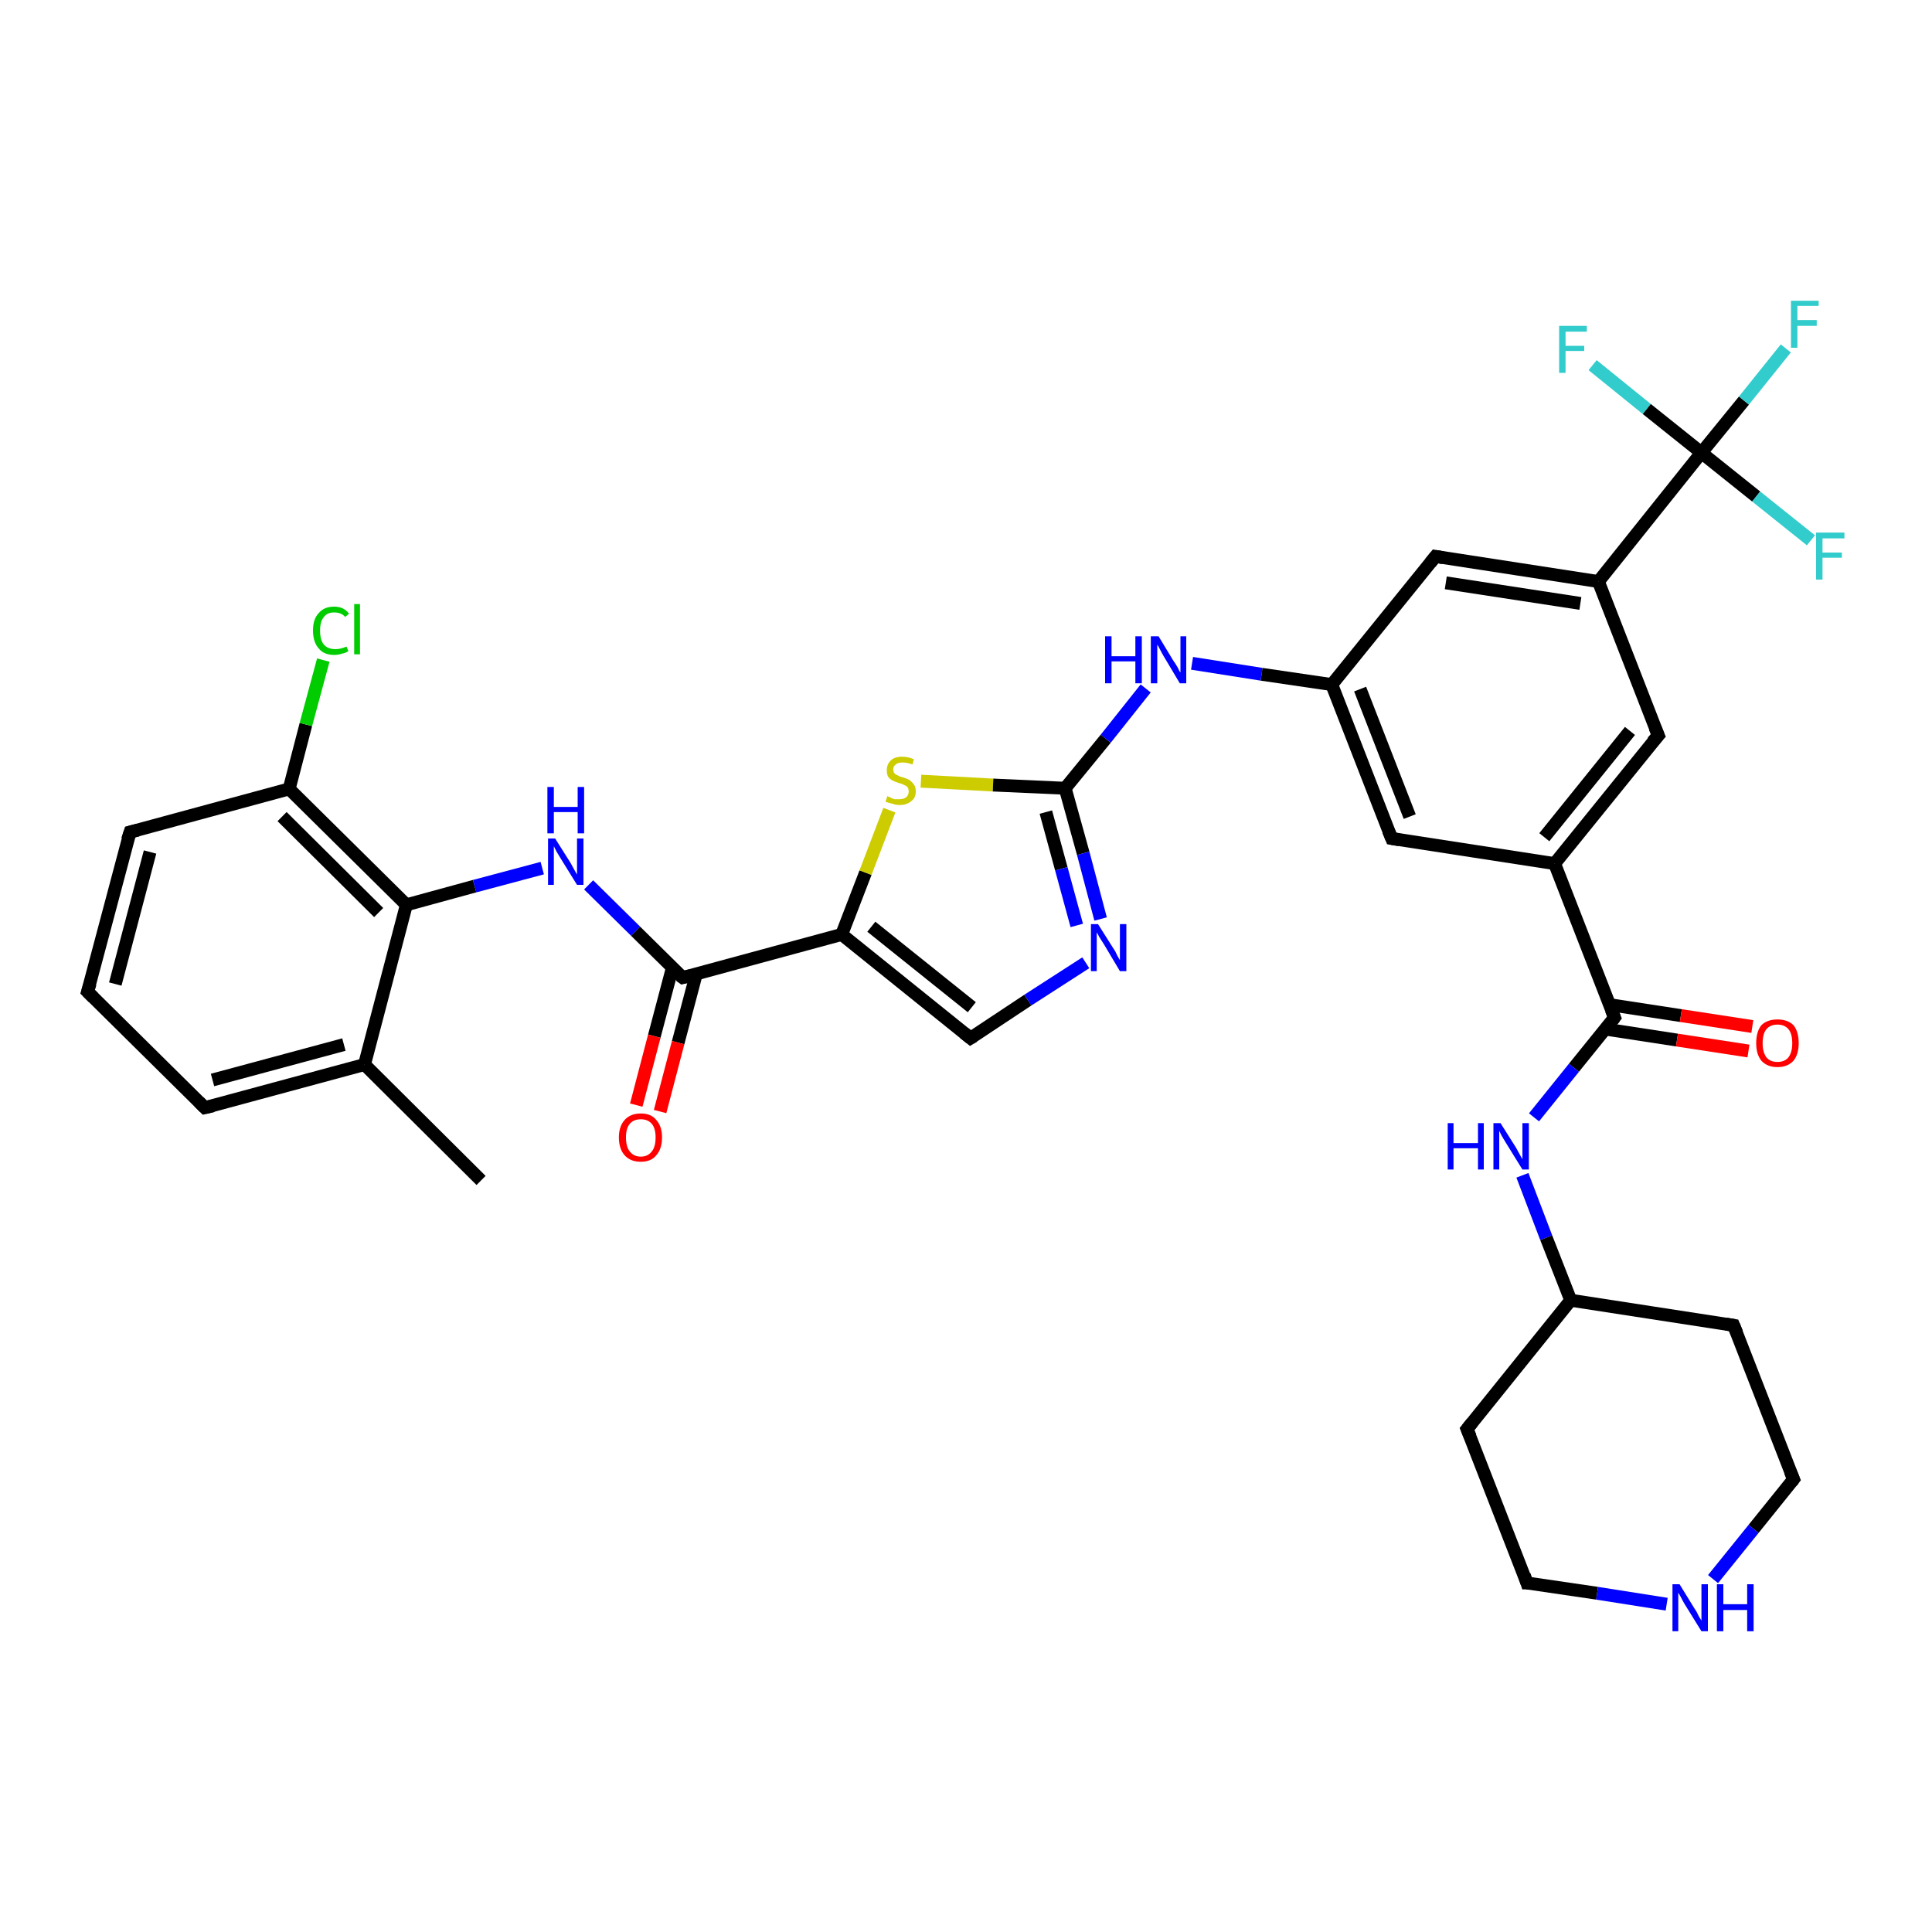 <?xml version='1.0' encoding='iso-8859-1'?>
<svg version='1.1' baseProfile='full'
              xmlns='http://www.w3.org/2000/svg'
                      xmlns:rdkit='http://www.rdkit.org/xml'
                      xmlns:xlink='http://www.w3.org/1999/xlink'
                  xml:space='preserve'
width='300px' height='300px' viewBox='0 0 300 300'>
<!-- END OF HEADER -->
<rect style='opacity:1.0;fill:#FFFFFF;stroke:none' width='300.0' height='300.0' x='0.0' y='0.0'> </rect>
<path class='bond-0 atom-0 atom-1' d='M 74.7,183.3 L 56.6,165.3' style='fill:none;fill-rule:evenodd;stroke:#000000;stroke-width:2.0px;stroke-linecap:butt;stroke-linejoin:miter;stroke-opacity:1' />
<path class='bond-1 atom-1 atom-2' d='M 56.6,165.3 L 31.8,172.0' style='fill:none;fill-rule:evenodd;stroke:#000000;stroke-width:2.0px;stroke-linecap:butt;stroke-linejoin:miter;stroke-opacity:1' />
<path class='bond-1 atom-1 atom-2' d='M 53.4,162.2 L 33.0,167.7' style='fill:none;fill-rule:evenodd;stroke:#000000;stroke-width:2.0px;stroke-linecap:butt;stroke-linejoin:miter;stroke-opacity:1' />
<path class='bond-2 atom-2 atom-3' d='M 31.8,172.0 L 13.6,154.0' style='fill:none;fill-rule:evenodd;stroke:#000000;stroke-width:2.0px;stroke-linecap:butt;stroke-linejoin:miter;stroke-opacity:1' />
<path class='bond-3 atom-3 atom-4' d='M 13.6,154.0 L 20.2,129.2' style='fill:none;fill-rule:evenodd;stroke:#000000;stroke-width:2.0px;stroke-linecap:butt;stroke-linejoin:miter;stroke-opacity:1' />
<path class='bond-3 atom-3 atom-4' d='M 17.9,152.8 L 23.3,132.3' style='fill:none;fill-rule:evenodd;stroke:#000000;stroke-width:2.0px;stroke-linecap:butt;stroke-linejoin:miter;stroke-opacity:1' />
<path class='bond-4 atom-4 atom-5' d='M 20.2,129.2 L 44.9,122.5' style='fill:none;fill-rule:evenodd;stroke:#000000;stroke-width:2.0px;stroke-linecap:butt;stroke-linejoin:miter;stroke-opacity:1' />
<path class='bond-5 atom-5 atom-6' d='M 44.9,122.5 L 47.5,112.5' style='fill:none;fill-rule:evenodd;stroke:#000000;stroke-width:2.0px;stroke-linecap:butt;stroke-linejoin:miter;stroke-opacity:1' />
<path class='bond-5 atom-5 atom-6' d='M 47.5,112.5 L 50.2,102.5' style='fill:none;fill-rule:evenodd;stroke:#00CC00;stroke-width:2.0px;stroke-linecap:butt;stroke-linejoin:miter;stroke-opacity:1' />
<path class='bond-6 atom-5 atom-7' d='M 44.9,122.5 L 63.1,140.5' style='fill:none;fill-rule:evenodd;stroke:#000000;stroke-width:2.0px;stroke-linecap:butt;stroke-linejoin:miter;stroke-opacity:1' />
<path class='bond-6 atom-5 atom-7' d='M 43.8,126.8 L 58.8,141.7' style='fill:none;fill-rule:evenodd;stroke:#000000;stroke-width:2.0px;stroke-linecap:butt;stroke-linejoin:miter;stroke-opacity:1' />
<path class='bond-7 atom-7 atom-8' d='M 63.1,140.5 L 73.7,137.6' style='fill:none;fill-rule:evenodd;stroke:#000000;stroke-width:2.0px;stroke-linecap:butt;stroke-linejoin:miter;stroke-opacity:1' />
<path class='bond-7 atom-7 atom-8' d='M 73.7,137.6 L 84.2,134.8' style='fill:none;fill-rule:evenodd;stroke:#0000FF;stroke-width:2.0px;stroke-linecap:butt;stroke-linejoin:miter;stroke-opacity:1' />
<path class='bond-8 atom-8 atom-9' d='M 91.4,137.4 L 98.7,144.6' style='fill:none;fill-rule:evenodd;stroke:#0000FF;stroke-width:2.0px;stroke-linecap:butt;stroke-linejoin:miter;stroke-opacity:1' />
<path class='bond-8 atom-8 atom-9' d='M 98.7,144.6 L 106.0,151.8' style='fill:none;fill-rule:evenodd;stroke:#000000;stroke-width:2.0px;stroke-linecap:butt;stroke-linejoin:miter;stroke-opacity:1' />
<path class='bond-9 atom-9 atom-10' d='M 104.4,150.3 L 101.6,160.9' style='fill:none;fill-rule:evenodd;stroke:#000000;stroke-width:2.0px;stroke-linecap:butt;stroke-linejoin:miter;stroke-opacity:1' />
<path class='bond-9 atom-9 atom-10' d='M 101.6,160.9 L 98.8,171.6' style='fill:none;fill-rule:evenodd;stroke:#FF0000;stroke-width:2.0px;stroke-linecap:butt;stroke-linejoin:miter;stroke-opacity:1' />
<path class='bond-9 atom-9 atom-10' d='M 108.1,151.3 L 105.3,161.9' style='fill:none;fill-rule:evenodd;stroke:#000000;stroke-width:2.0px;stroke-linecap:butt;stroke-linejoin:miter;stroke-opacity:1' />
<path class='bond-9 atom-9 atom-10' d='M 105.3,161.9 L 102.5,172.6' style='fill:none;fill-rule:evenodd;stroke:#FF0000;stroke-width:2.0px;stroke-linecap:butt;stroke-linejoin:miter;stroke-opacity:1' />
<path class='bond-10 atom-9 atom-11' d='M 106.0,151.8 L 130.7,145.1' style='fill:none;fill-rule:evenodd;stroke:#000000;stroke-width:2.0px;stroke-linecap:butt;stroke-linejoin:miter;stroke-opacity:1' />
<path class='bond-11 atom-11 atom-12' d='M 130.7,145.1 L 134.4,135.5' style='fill:none;fill-rule:evenodd;stroke:#000000;stroke-width:2.0px;stroke-linecap:butt;stroke-linejoin:miter;stroke-opacity:1' />
<path class='bond-11 atom-11 atom-12' d='M 134.4,135.5 L 138.1,125.8' style='fill:none;fill-rule:evenodd;stroke:#CCCC00;stroke-width:2.0px;stroke-linecap:butt;stroke-linejoin:miter;stroke-opacity:1' />
<path class='bond-12 atom-12 atom-13' d='M 143.0,121.3 L 154.2,121.9' style='fill:none;fill-rule:evenodd;stroke:#CCCC00;stroke-width:2.0px;stroke-linecap:butt;stroke-linejoin:miter;stroke-opacity:1' />
<path class='bond-12 atom-12 atom-13' d='M 154.2,121.9 L 165.4,122.4' style='fill:none;fill-rule:evenodd;stroke:#000000;stroke-width:2.0px;stroke-linecap:butt;stroke-linejoin:miter;stroke-opacity:1' />
<path class='bond-13 atom-13 atom-14' d='M 165.4,122.4 L 171.7,114.7' style='fill:none;fill-rule:evenodd;stroke:#000000;stroke-width:2.0px;stroke-linecap:butt;stroke-linejoin:miter;stroke-opacity:1' />
<path class='bond-13 atom-13 atom-14' d='M 171.7,114.7 L 177.9,106.9' style='fill:none;fill-rule:evenodd;stroke:#0000FF;stroke-width:2.0px;stroke-linecap:butt;stroke-linejoin:miter;stroke-opacity:1' />
<path class='bond-14 atom-14 atom-15' d='M 185.1,103.0 L 195.9,104.7' style='fill:none;fill-rule:evenodd;stroke:#0000FF;stroke-width:2.0px;stroke-linecap:butt;stroke-linejoin:miter;stroke-opacity:1' />
<path class='bond-14 atom-14 atom-15' d='M 195.9,104.7 L 206.8,106.3' style='fill:none;fill-rule:evenodd;stroke:#000000;stroke-width:2.0px;stroke-linecap:butt;stroke-linejoin:miter;stroke-opacity:1' />
<path class='bond-15 atom-15 atom-16' d='M 206.8,106.3 L 216.1,130.2' style='fill:none;fill-rule:evenodd;stroke:#000000;stroke-width:2.0px;stroke-linecap:butt;stroke-linejoin:miter;stroke-opacity:1' />
<path class='bond-15 atom-15 atom-16' d='M 211.2,107.0 L 218.9,126.8' style='fill:none;fill-rule:evenodd;stroke:#000000;stroke-width:2.0px;stroke-linecap:butt;stroke-linejoin:miter;stroke-opacity:1' />
<path class='bond-16 atom-16 atom-17' d='M 216.1,130.2 L 241.4,134.1' style='fill:none;fill-rule:evenodd;stroke:#000000;stroke-width:2.0px;stroke-linecap:butt;stroke-linejoin:miter;stroke-opacity:1' />
<path class='bond-17 atom-17 atom-18' d='M 241.4,134.1 L 257.5,114.2' style='fill:none;fill-rule:evenodd;stroke:#000000;stroke-width:2.0px;stroke-linecap:butt;stroke-linejoin:miter;stroke-opacity:1' />
<path class='bond-17 atom-17 atom-18' d='M 239.8,130.0 L 253.1,113.5' style='fill:none;fill-rule:evenodd;stroke:#000000;stroke-width:2.0px;stroke-linecap:butt;stroke-linejoin:miter;stroke-opacity:1' />
<path class='bond-18 atom-18 atom-19' d='M 257.5,114.2 L 248.2,90.3' style='fill:none;fill-rule:evenodd;stroke:#000000;stroke-width:2.0px;stroke-linecap:butt;stroke-linejoin:miter;stroke-opacity:1' />
<path class='bond-19 atom-19 atom-20' d='M 248.2,90.3 L 222.9,86.4' style='fill:none;fill-rule:evenodd;stroke:#000000;stroke-width:2.0px;stroke-linecap:butt;stroke-linejoin:miter;stroke-opacity:1' />
<path class='bond-19 atom-19 atom-20' d='M 245.4,93.7 L 224.5,90.5' style='fill:none;fill-rule:evenodd;stroke:#000000;stroke-width:2.0px;stroke-linecap:butt;stroke-linejoin:miter;stroke-opacity:1' />
<path class='bond-20 atom-19 atom-21' d='M 248.2,90.3 L 264.2,70.3' style='fill:none;fill-rule:evenodd;stroke:#000000;stroke-width:2.0px;stroke-linecap:butt;stroke-linejoin:miter;stroke-opacity:1' />
<path class='bond-21 atom-21 atom-22' d='M 264.2,70.3 L 270.8,62.2' style='fill:none;fill-rule:evenodd;stroke:#000000;stroke-width:2.0px;stroke-linecap:butt;stroke-linejoin:miter;stroke-opacity:1' />
<path class='bond-21 atom-21 atom-22' d='M 270.8,62.2 L 277.3,54.1' style='fill:none;fill-rule:evenodd;stroke:#33CCCC;stroke-width:2.0px;stroke-linecap:butt;stroke-linejoin:miter;stroke-opacity:1' />
<path class='bond-22 atom-21 atom-23' d='M 264.2,70.3 L 272.7,77.1' style='fill:none;fill-rule:evenodd;stroke:#000000;stroke-width:2.0px;stroke-linecap:butt;stroke-linejoin:miter;stroke-opacity:1' />
<path class='bond-22 atom-21 atom-23' d='M 272.7,77.1 L 281.2,83.9' style='fill:none;fill-rule:evenodd;stroke:#33CCCC;stroke-width:2.0px;stroke-linecap:butt;stroke-linejoin:miter;stroke-opacity:1' />
<path class='bond-23 atom-21 atom-24' d='M 264.2,70.3 L 255.7,63.5' style='fill:none;fill-rule:evenodd;stroke:#000000;stroke-width:2.0px;stroke-linecap:butt;stroke-linejoin:miter;stroke-opacity:1' />
<path class='bond-23 atom-21 atom-24' d='M 255.7,63.5 L 247.3,56.7' style='fill:none;fill-rule:evenodd;stroke:#33CCCC;stroke-width:2.0px;stroke-linecap:butt;stroke-linejoin:miter;stroke-opacity:1' />
<path class='bond-24 atom-17 atom-25' d='M 241.4,134.1 L 250.7,158.0' style='fill:none;fill-rule:evenodd;stroke:#000000;stroke-width:2.0px;stroke-linecap:butt;stroke-linejoin:miter;stroke-opacity:1' />
<path class='bond-25 atom-25 atom-26' d='M 249.3,159.8 L 260.4,161.5' style='fill:none;fill-rule:evenodd;stroke:#000000;stroke-width:2.0px;stroke-linecap:butt;stroke-linejoin:miter;stroke-opacity:1' />
<path class='bond-25 atom-25 atom-26' d='M 260.4,161.5 L 271.5,163.2' style='fill:none;fill-rule:evenodd;stroke:#FF0000;stroke-width:2.0px;stroke-linecap:butt;stroke-linejoin:miter;stroke-opacity:1' />
<path class='bond-25 atom-25 atom-26' d='M 249.9,156.0 L 261.0,157.7' style='fill:none;fill-rule:evenodd;stroke:#000000;stroke-width:2.0px;stroke-linecap:butt;stroke-linejoin:miter;stroke-opacity:1' />
<path class='bond-25 atom-25 atom-26' d='M 261.0,157.7 L 272.1,159.4' style='fill:none;fill-rule:evenodd;stroke:#FF0000;stroke-width:2.0px;stroke-linecap:butt;stroke-linejoin:miter;stroke-opacity:1' />
<path class='bond-26 atom-25 atom-27' d='M 250.7,158.0 L 244.4,165.8' style='fill:none;fill-rule:evenodd;stroke:#000000;stroke-width:2.0px;stroke-linecap:butt;stroke-linejoin:miter;stroke-opacity:1' />
<path class='bond-26 atom-25 atom-27' d='M 244.4,165.8 L 238.2,173.5' style='fill:none;fill-rule:evenodd;stroke:#0000FF;stroke-width:2.0px;stroke-linecap:butt;stroke-linejoin:miter;stroke-opacity:1' />
<path class='bond-27 atom-27 atom-28' d='M 236.4,182.5 L 240.1,192.2' style='fill:none;fill-rule:evenodd;stroke:#0000FF;stroke-width:2.0px;stroke-linecap:butt;stroke-linejoin:miter;stroke-opacity:1' />
<path class='bond-27 atom-27 atom-28' d='M 240.1,192.2 L 243.9,201.9' style='fill:none;fill-rule:evenodd;stroke:#000000;stroke-width:2.0px;stroke-linecap:butt;stroke-linejoin:miter;stroke-opacity:1' />
<path class='bond-28 atom-28 atom-29' d='M 243.9,201.9 L 227.8,221.9' style='fill:none;fill-rule:evenodd;stroke:#000000;stroke-width:2.0px;stroke-linecap:butt;stroke-linejoin:miter;stroke-opacity:1' />
<path class='bond-29 atom-29 atom-30' d='M 227.8,221.9 L 237.1,245.8' style='fill:none;fill-rule:evenodd;stroke:#000000;stroke-width:2.0px;stroke-linecap:butt;stroke-linejoin:miter;stroke-opacity:1' />
<path class='bond-30 atom-30 atom-31' d='M 237.1,245.8 L 248.0,247.4' style='fill:none;fill-rule:evenodd;stroke:#000000;stroke-width:2.0px;stroke-linecap:butt;stroke-linejoin:miter;stroke-opacity:1' />
<path class='bond-30 atom-30 atom-31' d='M 248.0,247.4 L 258.8,249.1' style='fill:none;fill-rule:evenodd;stroke:#0000FF;stroke-width:2.0px;stroke-linecap:butt;stroke-linejoin:miter;stroke-opacity:1' />
<path class='bond-31 atom-31 atom-32' d='M 266.0,245.2 L 272.3,237.4' style='fill:none;fill-rule:evenodd;stroke:#0000FF;stroke-width:2.0px;stroke-linecap:butt;stroke-linejoin:miter;stroke-opacity:1' />
<path class='bond-31 atom-31 atom-32' d='M 272.3,237.4 L 278.5,229.7' style='fill:none;fill-rule:evenodd;stroke:#000000;stroke-width:2.0px;stroke-linecap:butt;stroke-linejoin:miter;stroke-opacity:1' />
<path class='bond-32 atom-32 atom-33' d='M 278.5,229.7 L 269.2,205.8' style='fill:none;fill-rule:evenodd;stroke:#000000;stroke-width:2.0px;stroke-linecap:butt;stroke-linejoin:miter;stroke-opacity:1' />
<path class='bond-33 atom-13 atom-34' d='M 165.4,122.4 L 168.2,132.5' style='fill:none;fill-rule:evenodd;stroke:#000000;stroke-width:2.0px;stroke-linecap:butt;stroke-linejoin:miter;stroke-opacity:1' />
<path class='bond-33 atom-13 atom-34' d='M 168.2,132.5 L 170.9,142.7' style='fill:none;fill-rule:evenodd;stroke:#0000FF;stroke-width:2.0px;stroke-linecap:butt;stroke-linejoin:miter;stroke-opacity:1' />
<path class='bond-33 atom-13 atom-34' d='M 162.4,126.1 L 164.8,134.9' style='fill:none;fill-rule:evenodd;stroke:#000000;stroke-width:2.0px;stroke-linecap:butt;stroke-linejoin:miter;stroke-opacity:1' />
<path class='bond-33 atom-13 atom-34' d='M 164.8,134.9 L 167.2,143.7' style='fill:none;fill-rule:evenodd;stroke:#0000FF;stroke-width:2.0px;stroke-linecap:butt;stroke-linejoin:miter;stroke-opacity:1' />
<path class='bond-34 atom-34 atom-35' d='M 168.6,149.5 L 159.6,155.3' style='fill:none;fill-rule:evenodd;stroke:#0000FF;stroke-width:2.0px;stroke-linecap:butt;stroke-linejoin:miter;stroke-opacity:1' />
<path class='bond-34 atom-34 atom-35' d='M 159.6,155.3 L 150.7,161.2' style='fill:none;fill-rule:evenodd;stroke:#000000;stroke-width:2.0px;stroke-linecap:butt;stroke-linejoin:miter;stroke-opacity:1' />
<path class='bond-35 atom-7 atom-1' d='M 63.1,140.5 L 56.6,165.3' style='fill:none;fill-rule:evenodd;stroke:#000000;stroke-width:2.0px;stroke-linecap:butt;stroke-linejoin:miter;stroke-opacity:1' />
<path class='bond-36 atom-35 atom-11' d='M 150.7,161.2 L 130.7,145.1' style='fill:none;fill-rule:evenodd;stroke:#000000;stroke-width:2.0px;stroke-linecap:butt;stroke-linejoin:miter;stroke-opacity:1' />
<path class='bond-36 atom-35 atom-11' d='M 150.9,156.4 L 135.3,143.9' style='fill:none;fill-rule:evenodd;stroke:#000000;stroke-width:2.0px;stroke-linecap:butt;stroke-linejoin:miter;stroke-opacity:1' />
<path class='bond-37 atom-20 atom-15' d='M 222.9,86.4 L 206.8,106.3' style='fill:none;fill-rule:evenodd;stroke:#000000;stroke-width:2.0px;stroke-linecap:butt;stroke-linejoin:miter;stroke-opacity:1' />
<path class='bond-38 atom-33 atom-28' d='M 269.2,205.8 L 243.9,201.9' style='fill:none;fill-rule:evenodd;stroke:#000000;stroke-width:2.0px;stroke-linecap:butt;stroke-linejoin:miter;stroke-opacity:1' />
<path d='M 33.1,171.7 L 31.8,172.0 L 30.9,171.1' style='fill:none;stroke:#000000;stroke-width:2.0px;stroke-linecap:butt;stroke-linejoin:miter;stroke-opacity:1;' />
<path d='M 14.5,154.9 L 13.6,154.0 L 14.0,152.7' style='fill:none;stroke:#000000;stroke-width:2.0px;stroke-linecap:butt;stroke-linejoin:miter;stroke-opacity:1;' />
<path d='M 19.8,130.4 L 20.2,129.2 L 21.4,128.9' style='fill:none;stroke:#000000;stroke-width:2.0px;stroke-linecap:butt;stroke-linejoin:miter;stroke-opacity:1;' />
<path d='M 105.6,151.5 L 106.0,151.8 L 107.2,151.5' style='fill:none;stroke:#000000;stroke-width:2.0px;stroke-linecap:butt;stroke-linejoin:miter;stroke-opacity:1;' />
<path d='M 215.6,129.0 L 216.1,130.2 L 217.3,130.4' style='fill:none;stroke:#000000;stroke-width:2.0px;stroke-linecap:butt;stroke-linejoin:miter;stroke-opacity:1;' />
<path d='M 256.6,115.2 L 257.5,114.2 L 257.0,113.0' style='fill:none;stroke:#000000;stroke-width:2.0px;stroke-linecap:butt;stroke-linejoin:miter;stroke-opacity:1;' />
<path d='M 224.1,86.6 L 222.9,86.4 L 222.1,87.4' style='fill:none;stroke:#000000;stroke-width:2.0px;stroke-linecap:butt;stroke-linejoin:miter;stroke-opacity:1;' />
<path d='M 250.2,156.8 L 250.7,158.0 L 250.4,158.4' style='fill:none;stroke:#000000;stroke-width:2.0px;stroke-linecap:butt;stroke-linejoin:miter;stroke-opacity:1;' />
<path d='M 228.6,220.9 L 227.8,221.9 L 228.3,223.1' style='fill:none;stroke:#000000;stroke-width:2.0px;stroke-linecap:butt;stroke-linejoin:miter;stroke-opacity:1;' />
<path d='M 236.7,244.6 L 237.1,245.8 L 237.7,245.8' style='fill:none;stroke:#000000;stroke-width:2.0px;stroke-linecap:butt;stroke-linejoin:miter;stroke-opacity:1;' />
<path d='M 278.2,230.1 L 278.5,229.7 L 278.0,228.5' style='fill:none;stroke:#000000;stroke-width:2.0px;stroke-linecap:butt;stroke-linejoin:miter;stroke-opacity:1;' />
<path d='M 269.7,207.0 L 269.2,205.8 L 268.0,205.6' style='fill:none;stroke:#000000;stroke-width:2.0px;stroke-linecap:butt;stroke-linejoin:miter;stroke-opacity:1;' />
<path d='M 151.2,160.9 L 150.7,161.2 L 149.7,160.4' style='fill:none;stroke:#000000;stroke-width:2.0px;stroke-linecap:butt;stroke-linejoin:miter;stroke-opacity:1;' />
<path class='atom-6' d='M 48.6 97.9
Q 48.6 96.1, 49.5 95.2
Q 50.3 94.2, 51.9 94.2
Q 53.4 94.2, 54.2 95.3
L 53.6 95.8
Q 53.0 95.1, 51.9 95.1
Q 50.8 95.1, 50.3 95.8
Q 49.7 96.5, 49.7 97.9
Q 49.7 99.4, 50.3 100.1
Q 50.9 100.8, 52.1 100.8
Q 52.9 100.8, 53.8 100.4
L 54.1 101.1
Q 53.7 101.4, 53.1 101.5
Q 52.5 101.7, 51.9 101.7
Q 50.3 101.7, 49.5 100.7
Q 48.6 99.7, 48.6 97.9
' fill='#00CC00'/>
<path class='atom-6' d='M 55.0 93.8
L 55.9 93.8
L 55.9 101.6
L 55.0 101.6
L 55.0 93.8
' fill='#00CC00'/>
<path class='atom-8' d='M 86.2 130.2
L 88.6 134.0
Q 88.8 134.4, 89.2 135.1
Q 89.6 135.8, 89.6 135.8
L 89.6 130.2
L 90.6 130.2
L 90.6 137.4
L 89.6 137.4
L 87.0 133.2
Q 86.7 132.7, 86.4 132.2
Q 86.1 131.6, 86.0 131.4
L 86.0 137.4
L 85.1 137.4
L 85.1 130.2
L 86.2 130.2
' fill='#0000FF'/>
<path class='atom-8' d='M 85.0 122.2
L 86.0 122.2
L 86.0 125.3
L 89.7 125.3
L 89.7 122.2
L 90.7 122.2
L 90.7 129.4
L 89.7 129.4
L 89.7 126.1
L 86.0 126.1
L 86.0 129.4
L 85.0 129.4
L 85.0 122.2
' fill='#0000FF'/>
<path class='atom-10' d='M 96.1 176.6
Q 96.1 174.9, 97.0 173.9
Q 97.9 172.9, 99.5 172.9
Q 101.1 172.9, 101.9 173.9
Q 102.8 174.9, 102.8 176.6
Q 102.8 178.4, 101.9 179.4
Q 101.1 180.4, 99.5 180.4
Q 97.9 180.4, 97.0 179.4
Q 96.1 178.4, 96.1 176.6
M 99.5 179.6
Q 100.6 179.6, 101.2 178.8
Q 101.8 178.1, 101.8 176.6
Q 101.8 175.2, 101.2 174.5
Q 100.6 173.8, 99.5 173.8
Q 98.4 173.8, 97.8 174.5
Q 97.2 175.2, 97.2 176.6
Q 97.2 178.1, 97.8 178.8
Q 98.4 179.6, 99.5 179.6
' fill='#FF0000'/>
<path class='atom-12' d='M 137.8 123.6
Q 137.9 123.7, 138.2 123.8
Q 138.5 124.0, 138.9 124.1
Q 139.3 124.1, 139.7 124.1
Q 140.3 124.1, 140.7 123.8
Q 141.1 123.5, 141.1 122.9
Q 141.1 122.5, 140.9 122.2
Q 140.7 122.0, 140.4 121.9
Q 140.1 121.7, 139.6 121.6
Q 139.0 121.4, 138.6 121.2
Q 138.2 121.0, 137.9 120.6
Q 137.7 120.2, 137.7 119.6
Q 137.7 118.7, 138.3 118.1
Q 138.9 117.5, 140.1 117.5
Q 141.0 117.5, 141.9 117.9
L 141.7 118.7
Q 140.8 118.4, 140.2 118.4
Q 139.4 118.4, 139.1 118.7
Q 138.7 119.0, 138.7 119.5
Q 138.7 119.8, 138.9 120.1
Q 139.1 120.3, 139.4 120.4
Q 139.7 120.6, 140.2 120.7
Q 140.8 120.9, 141.2 121.1
Q 141.6 121.4, 141.9 121.8
Q 142.2 122.2, 142.2 122.9
Q 142.2 123.9, 141.5 124.4
Q 140.8 125.0, 139.7 125.0
Q 139.0 125.0, 138.6 124.8
Q 138.1 124.7, 137.5 124.5
L 137.8 123.6
' fill='#CCCC00'/>
<path class='atom-14' d='M 171.6 98.8
L 172.6 98.8
L 172.6 101.9
L 176.3 101.9
L 176.3 98.8
L 177.3 98.8
L 177.3 106.1
L 176.3 106.1
L 176.3 102.7
L 172.6 102.7
L 172.6 106.1
L 171.6 106.1
L 171.6 98.8
' fill='#0000FF'/>
<path class='atom-14' d='M 179.9 98.8
L 182.2 102.6
Q 182.5 103.0, 182.9 103.7
Q 183.2 104.4, 183.3 104.4
L 183.3 98.8
L 184.2 98.8
L 184.2 106.1
L 183.2 106.1
L 180.7 101.9
Q 180.4 101.4, 180.1 100.8
Q 179.8 100.2, 179.7 100.1
L 179.7 106.1
L 178.7 106.1
L 178.7 98.8
L 179.9 98.8
' fill='#0000FF'/>
<path class='atom-22' d='M 278.1 46.7
L 282.4 46.7
L 282.4 47.5
L 279.1 47.5
L 279.1 49.7
L 282.1 49.7
L 282.1 50.6
L 279.1 50.6
L 279.1 54.0
L 278.1 54.0
L 278.1 46.7
' fill='#33CCCC'/>
<path class='atom-23' d='M 282.0 82.7
L 286.4 82.7
L 286.4 83.6
L 283.0 83.6
L 283.0 85.8
L 286.0 85.8
L 286.0 86.6
L 283.0 86.6
L 283.0 90.0
L 282.0 90.0
L 282.0 82.7
' fill='#33CCCC'/>
<path class='atom-24' d='M 242.1 50.6
L 246.4 50.6
L 246.4 51.5
L 243.1 51.5
L 243.1 53.7
L 246.0 53.7
L 246.0 54.5
L 243.1 54.5
L 243.1 57.9
L 242.1 57.9
L 242.1 50.6
' fill='#33CCCC'/>
<path class='atom-26' d='M 272.7 162.0
Q 272.7 160.2, 273.5 159.2
Q 274.4 158.3, 276.0 158.3
Q 277.6 158.3, 278.5 159.2
Q 279.3 160.2, 279.3 162.0
Q 279.3 163.7, 278.5 164.7
Q 277.6 165.7, 276.0 165.7
Q 274.4 165.7, 273.5 164.7
Q 272.7 163.7, 272.7 162.0
M 276.0 164.9
Q 277.1 164.9, 277.7 164.2
Q 278.3 163.4, 278.3 162.0
Q 278.3 160.5, 277.7 159.8
Q 277.1 159.1, 276.0 159.1
Q 274.9 159.1, 274.3 159.8
Q 273.7 160.5, 273.7 162.0
Q 273.7 163.4, 274.3 164.2
Q 274.9 164.9, 276.0 164.9
' fill='#FF0000'/>
<path class='atom-27' d='M 224.8 174.4
L 225.7 174.4
L 225.7 177.5
L 229.5 177.5
L 229.5 174.4
L 230.4 174.4
L 230.4 181.6
L 229.5 181.6
L 229.5 178.3
L 225.7 178.3
L 225.7 181.6
L 224.8 181.6
L 224.8 174.4
' fill='#0000FF'/>
<path class='atom-27' d='M 233.0 174.4
L 235.4 178.2
Q 235.6 178.6, 236.0 179.3
Q 236.4 180.0, 236.4 180.0
L 236.4 174.4
L 237.4 174.4
L 237.4 181.6
L 236.4 181.6
L 233.8 177.4
Q 233.5 176.9, 233.2 176.4
Q 232.9 175.8, 232.8 175.6
L 232.8 181.6
L 231.9 181.6
L 231.9 174.4
L 233.0 174.4
' fill='#0000FF'/>
<path class='atom-31' d='M 260.8 246.0
L 263.2 249.9
Q 263.5 250.3, 263.8 251.0
Q 264.2 251.6, 264.2 251.7
L 264.2 246.0
L 265.2 246.0
L 265.2 253.3
L 264.2 253.3
L 261.6 249.1
Q 261.3 248.6, 261.0 248.0
Q 260.7 247.5, 260.6 247.3
L 260.6 253.3
L 259.7 253.3
L 259.7 246.0
L 260.8 246.0
' fill='#0000FF'/>
<path class='atom-31' d='M 266.6 246.0
L 267.6 246.0
L 267.6 249.1
L 271.3 249.1
L 271.3 246.0
L 272.3 246.0
L 272.3 253.3
L 271.3 253.3
L 271.3 250.0
L 267.6 250.0
L 267.6 253.3
L 266.6 253.3
L 266.6 246.0
' fill='#0000FF'/>
<path class='atom-34' d='M 170.5 143.5
L 172.9 147.3
Q 173.2 147.7, 173.5 148.4
Q 173.9 149.1, 173.9 149.1
L 173.9 143.5
L 174.9 143.5
L 174.9 150.8
L 173.9 150.8
L 171.4 146.6
Q 171.1 146.1, 170.7 145.5
Q 170.4 144.9, 170.3 144.8
L 170.3 150.8
L 169.4 150.8
L 169.4 143.5
L 170.5 143.5
' fill='#0000FF'/>
</svg>
